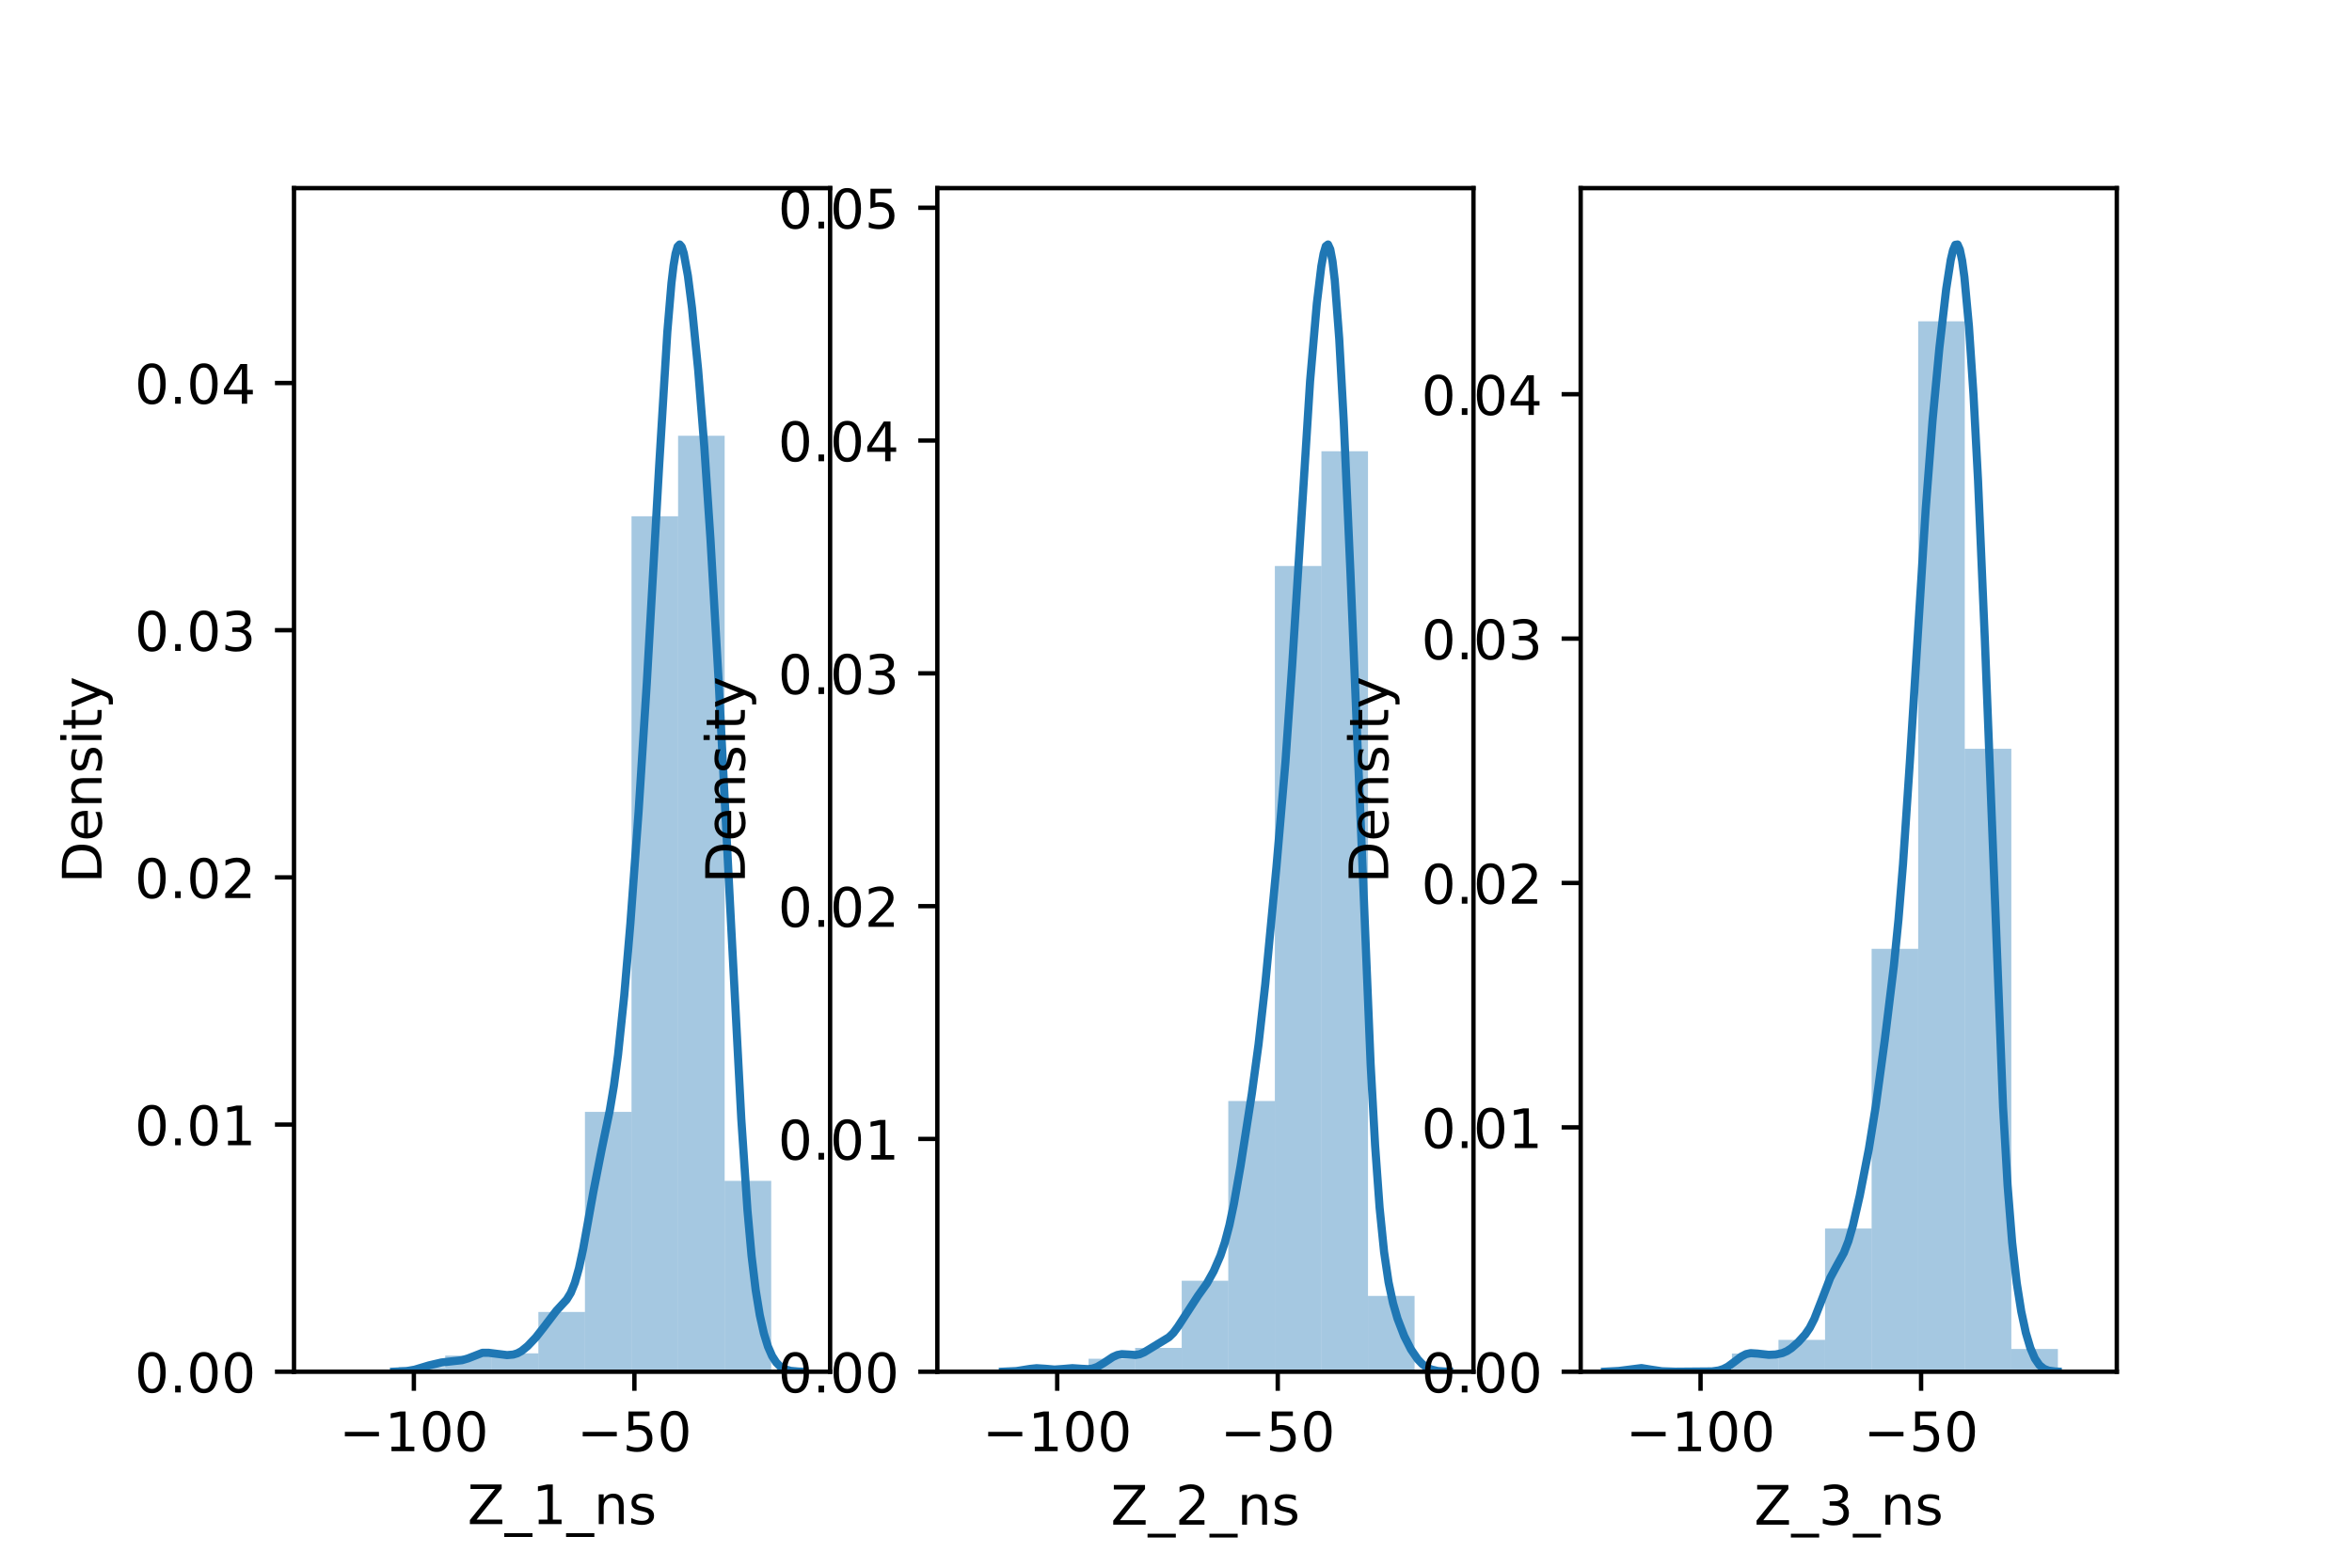 <?xml version="1.0" encoding="utf-8" standalone="no"?>
<!DOCTYPE svg PUBLIC "-//W3C//DTD SVG 1.1//EN"
  "http://www.w3.org/Graphics/SVG/1.1/DTD/svg11.dtd">
<!-- Created with matplotlib (https://matplotlib.org/) -->
<svg height="288pt" version="1.1" viewBox="0 0 432 288" width="432pt" xmlns="http://www.w3.org/2000/svg" xmlns:xlink="http://www.w3.org/1999/xlink">
 <defs>
  <style type="text/css">*{stroke-linecap:butt;stroke-linejoin:round;}</style>
 </defs>
 <g id="figure_1">
  <g id="patch_1">
   <path d="M 0 288 
L 432 288 
L 432 0 
L 0 0 
z
" style="fill:#ffffff;"/>
  </g>
  <g id="axes_1">
   <g id="patch_2">
    <path d="M 54 252 
L 152.471 252 
L 152.471 34.56 
L 54 34.56 
z
" style="fill:#ffffff;"/>
   </g>
   <g id="patch_3">
    <path clip-path="url(#p759a9959ad)" d="M 64.67 252 
L 73.224 252 
L 73.224 252 
L 64.67 252 
z
" style="fill:#1f77b4;opacity:0.4;"/>
   </g>
   <g id="patch_4">
    <path clip-path="url(#p759a9959ad)" d="M 73.224 252 
L 81.777 252 
L 81.777 251.155 
L 73.224 251.155 
z
" style="fill:#1f77b4;opacity:0.4;"/>
   </g>
   <g id="patch_5">
    <path clip-path="url(#p759a9959ad)" d="M 81.777 252 
L 90.331 252 
L 90.331 249.043 
L 81.777 249.043 
z
" style="fill:#1f77b4;opacity:0.4;"/>
   </g>
   <g id="patch_6">
    <path clip-path="url(#p759a9959ad)" d="M 90.331 252 
L 98.885 252 
L 98.885 248.62 
L 90.331 248.62 
z
" style="fill:#1f77b4;opacity:0.4;"/>
   </g>
   <g id="patch_7">
    <path clip-path="url(#p759a9959ad)" d="M 98.885 252 
L 107.438 252 
L 107.438 241.016 
L 98.885 241.016 
z
" style="fill:#1f77b4;opacity:0.4;"/>
   </g>
   <g id="patch_8">
    <path clip-path="url(#p759a9959ad)" d="M 107.438 252 
L 115.992 252 
L 115.992 204.261 
L 107.438 204.261 
z
" style="fill:#1f77b4;opacity:0.4;"/>
   </g>
   <g id="patch_9">
    <path clip-path="url(#p759a9959ad)" d="M 115.992 252 
L 124.546 252 
L 124.546 94.84 
L 115.992 94.84 
z
" style="fill:#1f77b4;opacity:0.4;"/>
   </g>
   <g id="patch_10">
    <path clip-path="url(#p759a9959ad)" d="M 124.546 252 
L 133.099 252 
L 133.099 80.054 
L 124.546 80.054 
z
" style="fill:#1f77b4;opacity:0.4;"/>
   </g>
   <g id="patch_11">
    <path clip-path="url(#p759a9959ad)" d="M 133.099 252 
L 141.653 252 
L 141.653 216.935 
L 133.099 216.935 
z
" style="fill:#1f77b4;opacity:0.4;"/>
   </g>
   <g id="matplotlib.axis_1">
    <g id="xtick_1">
     <g id="line2d_1">
      <defs>
       <path d="M 0 0 
L 0 3.5 
" id="me0958224ad" style="stroke:#000000;stroke-width:0.8;"/>
      </defs>
      <g>
       <use style="stroke:#000000;stroke-width:0.8;" x="76.016" xlink:href="#me0958224ad" y="252"/>
      </g>
     </g>
     <g id="text_1">
      <!-- −100 -->
      <g transform="translate(62.283 266.598)scale(0.1 -0.1)">
       <defs>
        <path d="M 10.594 35.5 
L 73.188 35.5 
L 73.188 27.203 
L 10.594 27.203 
z
" id="DejaVuSans-8722"/>
        <path d="M 12.406 8.297 
L 28.516 8.297 
L 28.516 63.922 
L 10.984 60.406 
L 10.984 69.391 
L 28.422 72.906 
L 38.281 72.906 
L 38.281 8.297 
L 54.391 8.297 
L 54.391 0 
L 12.406 0 
z
" id="DejaVuSans-49"/>
        <path d="M 31.781 66.406 
Q 24.172 66.406 20.328 58.906 
Q 16.5 51.422 16.5 36.375 
Q 16.5 21.391 20.328 13.891 
Q 24.172 6.391 31.781 6.391 
Q 39.453 6.391 43.281 13.891 
Q 47.125 21.391 47.125 36.375 
Q 47.125 51.422 43.281 58.906 
Q 39.453 66.406 31.781 66.406 
z
M 31.781 74.219 
Q 44.047 74.219 50.516 64.516 
Q 56.984 54.828 56.984 36.375 
Q 56.984 17.969 50.516 8.266 
Q 44.047 -1.422 31.781 -1.422 
Q 19.531 -1.422 13.062 8.266 
Q 6.594 17.969 6.594 36.375 
Q 6.594 54.828 13.062 64.516 
Q 19.531 74.219 31.781 74.219 
z
" id="DejaVuSans-48"/>
       </defs>
       <use xlink:href="#DejaVuSans-8722"/>
       <use x="83.789" xlink:href="#DejaVuSans-49"/>
       <use x="147.412" xlink:href="#DejaVuSans-48"/>
       <use x="211.035" xlink:href="#DejaVuSans-48"/>
      </g>
     </g>
    </g>
    <g id="xtick_2">
     <g id="line2d_2">
      <g>
       <use style="stroke:#000000;stroke-width:0.8;" x="116.523" xlink:href="#me0958224ad" y="252"/>
      </g>
     </g>
     <g id="text_2">
      <!-- −50 -->
      <g transform="translate(105.97 266.598)scale(0.1 -0.1)">
       <defs>
        <path d="M 10.797 72.906 
L 49.516 72.906 
L 49.516 64.594 
L 19.828 64.594 
L 19.828 46.734 
Q 21.969 47.469 24.109 47.828 
Q 26.266 48.188 28.422 48.188 
Q 40.625 48.188 47.75 41.5 
Q 54.891 34.812 54.891 23.391 
Q 54.891 11.625 47.562 5.094 
Q 40.234 -1.422 26.906 -1.422 
Q 22.312 -1.422 17.547 -0.641 
Q 12.797 0.141 7.719 1.703 
L 7.719 11.625 
Q 12.109 9.234 16.797 8.062 
Q 21.484 6.891 26.703 6.891 
Q 35.156 6.891 40.078 11.328 
Q 45.016 15.766 45.016 23.391 
Q 45.016 31 40.078 35.438 
Q 35.156 39.891 26.703 39.891 
Q 22.75 39.891 18.812 39.016 
Q 14.891 38.141 10.797 36.281 
z
" id="DejaVuSans-53"/>
       </defs>
       <use xlink:href="#DejaVuSans-8722"/>
       <use x="83.789" xlink:href="#DejaVuSans-53"/>
       <use x="147.412" xlink:href="#DejaVuSans-48"/>
      </g>
     </g>
    </g>
    <g id="text_3">
     <!-- Z_1_ns -->
     <g transform="translate(85.856 279.998)scale(0.1 -0.1)">
      <defs>
       <path d="M 5.609 72.906 
L 62.891 72.906 
L 62.891 65.375 
L 16.797 8.297 
L 64.016 8.297 
L 64.016 0 
L 4.5 0 
L 4.5 7.516 
L 50.594 64.594 
L 5.609 64.594 
z
" id="DejaVuSans-90"/>
       <path d="M 50.984 -16.609 
L 50.984 -23.578 
L -0.984 -23.578 
L -0.984 -16.609 
z
" id="DejaVuSans-95"/>
       <path d="M 54.891 33.016 
L 54.891 0 
L 45.906 0 
L 45.906 32.719 
Q 45.906 40.484 42.875 44.328 
Q 39.844 48.188 33.797 48.188 
Q 26.516 48.188 22.312 43.547 
Q 18.109 38.922 18.109 30.906 
L 18.109 0 
L 9.078 0 
L 9.078 54.688 
L 18.109 54.688 
L 18.109 46.188 
Q 21.344 51.125 25.703 53.562 
Q 30.078 56 35.797 56 
Q 45.219 56 50.047 50.172 
Q 54.891 44.344 54.891 33.016 
z
" id="DejaVuSans-110"/>
       <path d="M 44.281 53.078 
L 44.281 44.578 
Q 40.484 46.531 36.375 47.5 
Q 32.281 48.484 27.875 48.484 
Q 21.188 48.484 17.844 46.438 
Q 14.5 44.391 14.5 40.281 
Q 14.5 37.156 16.891 35.375 
Q 19.281 33.594 26.516 31.984 
L 29.594 31.297 
Q 39.156 29.25 43.188 25.516 
Q 47.219 21.781 47.219 15.094 
Q 47.219 7.469 41.188 3.016 
Q 35.156 -1.422 24.609 -1.422 
Q 20.219 -1.422 15.453 -0.562 
Q 10.688 0.297 5.422 2 
L 5.422 11.281 
Q 10.406 8.688 15.234 7.391 
Q 20.062 6.109 24.812 6.109 
Q 31.156 6.109 34.562 8.281 
Q 37.984 10.453 37.984 14.406 
Q 37.984 18.062 35.516 20.016 
Q 33.062 21.969 24.703 23.781 
L 21.578 24.516 
Q 13.234 26.266 9.516 29.906 
Q 5.812 33.547 5.812 39.891 
Q 5.812 47.609 11.281 51.797 
Q 16.75 56 26.812 56 
Q 31.781 56 36.172 55.266 
Q 40.578 54.547 44.281 53.078 
z
" id="DejaVuSans-115"/>
      </defs>
      <use xlink:href="#DejaVuSans-90"/>
      <use x="68.506" xlink:href="#DejaVuSans-95"/>
      <use x="118.506" xlink:href="#DejaVuSans-49"/>
      <use x="182.129" xlink:href="#DejaVuSans-95"/>
      <use x="232.129" xlink:href="#DejaVuSans-110"/>
      <use x="295.508" xlink:href="#DejaVuSans-115"/>
     </g>
    </g>
   </g>
   <g id="matplotlib.axis_2">
    <g id="ytick_1">
     <g id="line2d_3">
      <defs>
       <path d="M 0 0 
L -3.5 0 
" id="me703f7b2aa" style="stroke:#000000;stroke-width:0.8;"/>
      </defs>
      <g>
       <use style="stroke:#000000;stroke-width:0.8;" x="54" xlink:href="#me703f7b2aa" y="252"/>
      </g>
     </g>
     <g id="text_4">
      <!-- 0.00 -->
      <g transform="translate(24.734 255.799)scale(0.1 -0.1)">
       <defs>
        <path d="M 10.688 12.406 
L 21 12.406 
L 21 0 
L 10.688 0 
z
" id="DejaVuSans-46"/>
       </defs>
       <use xlink:href="#DejaVuSans-48"/>
       <use x="63.623" xlink:href="#DejaVuSans-46"/>
       <use x="95.41" xlink:href="#DejaVuSans-48"/>
       <use x="159.033" xlink:href="#DejaVuSans-48"/>
      </g>
     </g>
    </g>
    <g id="ytick_2">
     <g id="line2d_4">
      <g>
       <use style="stroke:#000000;stroke-width:0.8;" x="54" xlink:href="#me703f7b2aa" y="206.591"/>
      </g>
     </g>
     <g id="text_5">
      <!-- 0.01 -->
      <g transform="translate(24.734 210.39)scale(0.1 -0.1)">
       <use xlink:href="#DejaVuSans-48"/>
       <use x="63.623" xlink:href="#DejaVuSans-46"/>
       <use x="95.41" xlink:href="#DejaVuSans-48"/>
       <use x="159.033" xlink:href="#DejaVuSans-49"/>
      </g>
     </g>
    </g>
    <g id="ytick_3">
     <g id="line2d_5">
      <g>
       <use style="stroke:#000000;stroke-width:0.8;" x="54" xlink:href="#me703f7b2aa" y="161.182"/>
      </g>
     </g>
     <g id="text_6">
      <!-- 0.02 -->
      <g transform="translate(24.734 164.981)scale(0.1 -0.1)">
       <defs>
        <path d="M 19.188 8.297 
L 53.609 8.297 
L 53.609 0 
L 7.328 0 
L 7.328 8.297 
Q 12.938 14.109 22.625 23.891 
Q 32.328 33.688 34.812 36.531 
Q 39.547 41.844 41.422 45.531 
Q 43.312 49.219 43.312 52.781 
Q 43.312 58.594 39.234 62.25 
Q 35.156 65.922 28.609 65.922 
Q 23.969 65.922 18.812 64.312 
Q 13.672 62.703 7.812 59.422 
L 7.812 69.391 
Q 13.766 71.781 18.938 73 
Q 24.125 74.219 28.422 74.219 
Q 39.75 74.219 46.484 68.547 
Q 53.219 62.891 53.219 53.422 
Q 53.219 48.922 51.531 44.891 
Q 49.859 40.875 45.406 35.406 
Q 44.188 33.984 37.641 27.219 
Q 31.109 20.453 19.188 8.297 
z
" id="DejaVuSans-50"/>
       </defs>
       <use xlink:href="#DejaVuSans-48"/>
       <use x="63.623" xlink:href="#DejaVuSans-46"/>
       <use x="95.41" xlink:href="#DejaVuSans-48"/>
       <use x="159.033" xlink:href="#DejaVuSans-50"/>
      </g>
     </g>
    </g>
    <g id="ytick_4">
     <g id="line2d_6">
      <g>
       <use style="stroke:#000000;stroke-width:0.8;" x="54" xlink:href="#me703f7b2aa" y="115.773"/>
      </g>
     </g>
     <g id="text_7">
      <!-- 0.03 -->
      <g transform="translate(24.734 119.572)scale(0.1 -0.1)">
       <defs>
        <path d="M 40.578 39.312 
Q 47.656 37.797 51.625 33 
Q 55.609 28.219 55.609 21.188 
Q 55.609 10.406 48.188 4.484 
Q 40.766 -1.422 27.094 -1.422 
Q 22.516 -1.422 17.656 -0.516 
Q 12.797 0.391 7.625 2.203 
L 7.625 11.719 
Q 11.719 9.328 16.594 8.109 
Q 21.484 6.891 26.812 6.891 
Q 36.078 6.891 40.938 10.547 
Q 45.797 14.203 45.797 21.188 
Q 45.797 27.641 41.281 31.266 
Q 36.766 34.906 28.719 34.906 
L 20.219 34.906 
L 20.219 43.016 
L 29.109 43.016 
Q 36.375 43.016 40.234 45.922 
Q 44.094 48.828 44.094 54.297 
Q 44.094 59.906 40.109 62.906 
Q 36.141 65.922 28.719 65.922 
Q 24.656 65.922 20.016 65.031 
Q 15.375 64.156 9.812 62.312 
L 9.812 71.094 
Q 15.438 72.656 20.344 73.438 
Q 25.25 74.219 29.594 74.219 
Q 40.828 74.219 47.359 69.109 
Q 53.906 64.016 53.906 55.328 
Q 53.906 49.266 50.438 45.094 
Q 46.969 40.922 40.578 39.312 
z
" id="DejaVuSans-51"/>
       </defs>
       <use xlink:href="#DejaVuSans-48"/>
       <use x="63.623" xlink:href="#DejaVuSans-46"/>
       <use x="95.41" xlink:href="#DejaVuSans-48"/>
       <use x="159.033" xlink:href="#DejaVuSans-51"/>
      </g>
     </g>
    </g>
    <g id="ytick_5">
     <g id="line2d_7">
      <g>
       <use style="stroke:#000000;stroke-width:0.8;" x="54" xlink:href="#me703f7b2aa" y="70.364"/>
      </g>
     </g>
     <g id="text_8">
      <!-- 0.04 -->
      <g transform="translate(24.734 74.163)scale(0.1 -0.1)">
       <defs>
        <path d="M 37.797 64.312 
L 12.891 25.391 
L 37.797 25.391 
z
M 35.203 72.906 
L 47.609 72.906 
L 47.609 25.391 
L 58.016 25.391 
L 58.016 17.188 
L 47.609 17.188 
L 47.609 0 
L 37.797 0 
L 37.797 17.188 
L 4.891 17.188 
L 4.891 26.703 
z
" id="DejaVuSans-52"/>
       </defs>
       <use xlink:href="#DejaVuSans-48"/>
       <use x="63.623" xlink:href="#DejaVuSans-46"/>
       <use x="95.41" xlink:href="#DejaVuSans-48"/>
       <use x="159.033" xlink:href="#DejaVuSans-52"/>
      </g>
     </g>
    </g>
    <g id="text_9">
     <!-- Density -->
     <g transform="translate(18.655 162.289)rotate(-90)scale(0.1 -0.1)">
      <defs>
       <path d="M 19.672 64.797 
L 19.672 8.109 
L 31.594 8.109 
Q 46.688 8.109 53.688 14.938 
Q 60.688 21.781 60.688 36.531 
Q 60.688 51.172 53.688 57.984 
Q 46.688 64.797 31.594 64.797 
z
M 9.812 72.906 
L 30.078 72.906 
Q 51.266 72.906 61.172 64.094 
Q 71.094 55.281 71.094 36.531 
Q 71.094 17.672 61.125 8.828 
Q 51.172 0 30.078 0 
L 9.812 0 
z
" id="DejaVuSans-68"/>
       <path d="M 56.203 29.594 
L 56.203 25.203 
L 14.891 25.203 
Q 15.484 15.922 20.484 11.062 
Q 25.484 6.203 34.422 6.203 
Q 39.594 6.203 44.453 7.469 
Q 49.312 8.734 54.109 11.281 
L 54.109 2.781 
Q 49.266 0.734 44.188 -0.344 
Q 39.109 -1.422 33.891 -1.422 
Q 20.797 -1.422 13.156 6.188 
Q 5.516 13.812 5.516 26.812 
Q 5.516 40.234 12.766 48.109 
Q 20.016 56 32.328 56 
Q 43.359 56 49.781 48.891 
Q 56.203 41.797 56.203 29.594 
z
M 47.219 32.234 
Q 47.125 39.594 43.094 43.984 
Q 39.062 48.391 32.422 48.391 
Q 24.906 48.391 20.391 44.141 
Q 15.875 39.891 15.188 32.172 
z
" id="DejaVuSans-101"/>
       <path d="M 9.422 54.688 
L 18.406 54.688 
L 18.406 0 
L 9.422 0 
z
M 9.422 75.984 
L 18.406 75.984 
L 18.406 64.594 
L 9.422 64.594 
z
" id="DejaVuSans-105"/>
       <path d="M 18.312 70.219 
L 18.312 54.688 
L 36.812 54.688 
L 36.812 47.703 
L 18.312 47.703 
L 18.312 18.016 
Q 18.312 11.328 20.141 9.422 
Q 21.969 7.516 27.594 7.516 
L 36.812 7.516 
L 36.812 0 
L 27.594 0 
Q 17.188 0 13.234 3.875 
Q 9.281 7.766 9.281 18.016 
L 9.281 47.703 
L 2.688 47.703 
L 2.688 54.688 
L 9.281 54.688 
L 9.281 70.219 
z
" id="DejaVuSans-116"/>
       <path d="M 32.172 -5.078 
Q 28.375 -14.844 24.75 -17.812 
Q 21.141 -20.797 15.094 -20.797 
L 7.906 -20.797 
L 7.906 -13.281 
L 13.188 -13.281 
Q 16.891 -13.281 18.938 -11.516 
Q 21 -9.766 23.484 -3.219 
L 25.094 0.875 
L 2.984 54.688 
L 12.5 54.688 
L 29.594 11.922 
L 46.688 54.688 
L 56.203 54.688 
z
" id="DejaVuSans-121"/>
      </defs>
      <use xlink:href="#DejaVuSans-68"/>
      <use x="77.002" xlink:href="#DejaVuSans-101"/>
      <use x="138.525" xlink:href="#DejaVuSans-110"/>
      <use x="201.904" xlink:href="#DejaVuSans-115"/>
      <use x="254.004" xlink:href="#DejaVuSans-105"/>
      <use x="281.787" xlink:href="#DejaVuSans-116"/>
      <use x="320.996" xlink:href="#DejaVuSans-121"/>
     </g>
    </g>
   </g>
   <g id="line2d_8">
    <path clip-path="url(#p759a9959ad)" d="M 72.394 251.992 
L 74.658 251.886 
L 76.167 251.623 
L 78.808 250.829 
L 81.072 250.305 
L 83.335 250.047 
L 84.844 249.885 
L 85.976 249.552 
L 88.617 248.52 
L 89.749 248.521 
L 93.145 248.947 
L 94.276 248.847 
L 95.031 248.615 
L 95.786 248.204 
L 96.917 247.283 
L 98.426 245.69 
L 99.936 243.759 
L 102.199 240.793 
L 104.086 238.742 
L 104.84 237.507 
L 105.595 235.633 
L 106.349 232.941 
L 107.104 229.441 
L 108.99 218.925 
L 110.5 211.225 
L 112.009 203.933 
L 112.763 199.418 
L 113.518 193.776 
L 114.65 182.954 
L 115.781 169.705 
L 117.291 149.147 
L 118.8 125.516 
L 121.063 85.675 
L 122.573 60.955 
L 123.327 52.008 
L 123.704 48.828 
L 124.082 46.591 
L 124.459 45.301 
L 124.836 44.914 
L 125.214 45.356 
L 125.591 46.527 
L 126.345 50.646 
L 127.1 56.556 
L 128.232 67.937 
L 129.364 82.104 
L 130.495 99.057 
L 132.005 125.288 
L 134.268 169.56 
L 136.155 205.546 
L 137.287 222.331 
L 138.041 230.693 
L 138.796 236.978 
L 139.55 241.594 
L 140.305 244.959 
L 141.059 247.394 
L 141.814 249.117 
L 142.569 250.29 
L 143.323 251.047 
L 144.078 251.504 
L 145.209 251.84 
L 146.719 251.974 
L 147.473 251.991 
L 147.473 251.991 
" style="fill:none;stroke:#1f77b4;stroke-linecap:square;stroke-width:1.5;"/>
   </g>
   <g id="patch_12">
    <path d="M 54 252 
L 54 34.56 
" style="fill:none;stroke:#000000;stroke-linecap:square;stroke-linejoin:miter;stroke-width:0.8;"/>
   </g>
   <g id="patch_13">
    <path d="M 152.471 252 
L 152.471 34.56 
" style="fill:none;stroke:#000000;stroke-linecap:square;stroke-linejoin:miter;stroke-width:0.8;"/>
   </g>
   <g id="patch_14">
    <path d="M 54 252 
L 152.471 252 
" style="fill:none;stroke:#000000;stroke-linecap:square;stroke-linejoin:miter;stroke-width:0.8;"/>
   </g>
   <g id="patch_15">
    <path d="M 54 34.56 
L 152.471 34.56 
" style="fill:none;stroke:#000000;stroke-linecap:square;stroke-linejoin:miter;stroke-width:0.8;"/>
   </g>
  </g>
  <g id="axes_2">
   <g id="patch_16">
    <path d="M 172.165 252 
L 270.635 252 
L 270.635 34.56 
L 172.165 34.56 
z
" style="fill:#ffffff;"/>
   </g>
   <g id="patch_17">
    <path clip-path="url(#p0167e6574a)" d="M 182.835 252 
L 191.388 252 
L 191.388 251.602 
L 182.835 251.602 
z
" style="fill:#1f77b4;opacity:0.4;"/>
   </g>
   <g id="patch_18">
    <path clip-path="url(#p0167e6574a)" d="M 191.388 252 
L 199.942 252 
L 199.942 251.602 
L 191.388 251.602 
z
" style="fill:#1f77b4;opacity:0.4;"/>
   </g>
   <g id="patch_19">
    <path clip-path="url(#p0167e6574a)" d="M 199.942 252 
L 208.496 252 
L 208.496 249.613 
L 199.942 249.613 
z
" style="fill:#1f77b4;opacity:0.4;"/>
   </g>
   <g id="patch_20">
    <path clip-path="url(#p0167e6574a)" d="M 208.496 252 
L 217.049 252 
L 217.049 247.623 
L 208.496 247.623 
z
" style="fill:#1f77b4;opacity:0.4;"/>
   </g>
   <g id="patch_21">
    <path clip-path="url(#p0167e6574a)" d="M 217.049 252 
L 225.603 252 
L 225.603 235.289 
L 217.049 235.289 
z
" style="fill:#1f77b4;opacity:0.4;"/>
   </g>
   <g id="patch_22">
    <path clip-path="url(#p0167e6574a)" d="M 225.603 252 
L 234.157 252 
L 234.157 202.264 
L 225.603 202.264 
z
" style="fill:#1f77b4;opacity:0.4;"/>
   </g>
   <g id="patch_23">
    <path clip-path="url(#p0167e6574a)" d="M 234.157 252 
L 242.71 252 
L 242.71 103.985 
L 234.157 103.985 
z
" style="fill:#1f77b4;opacity:0.4;"/>
   </g>
   <g id="patch_24">
    <path clip-path="url(#p0167e6574a)" d="M 242.71 252 
L 251.264 252 
L 251.264 82.897 
L 242.71 82.897 
z
" style="fill:#1f77b4;opacity:0.4;"/>
   </g>
   <g id="patch_25">
    <path clip-path="url(#p0167e6574a)" d="M 251.264 252 
L 259.818 252 
L 259.818 238.074 
L 251.264 238.074 
z
" style="fill:#1f77b4;opacity:0.4;"/>
   </g>
   <g id="matplotlib.axis_3">
    <g id="xtick_3">
     <g id="line2d_9">
      <g>
       <use style="stroke:#000000;stroke-width:0.8;" x="194.181" xlink:href="#me0958224ad" y="252"/>
      </g>
     </g>
     <g id="text_10">
      <!-- −100 -->
      <g transform="translate(180.447 266.598)scale(0.1 -0.1)">
       <use xlink:href="#DejaVuSans-8722"/>
       <use x="83.789" xlink:href="#DejaVuSans-49"/>
       <use x="147.412" xlink:href="#DejaVuSans-48"/>
       <use x="211.035" xlink:href="#DejaVuSans-48"/>
      </g>
     </g>
    </g>
    <g id="xtick_4">
     <g id="line2d_10">
      <g>
       <use style="stroke:#000000;stroke-width:0.8;" x="234.688" xlink:href="#me0958224ad" y="252"/>
      </g>
     </g>
     <g id="text_11">
      <!-- −50 -->
      <g transform="translate(224.135 266.598)scale(0.1 -0.1)">
       <use xlink:href="#DejaVuSans-8722"/>
       <use x="83.789" xlink:href="#DejaVuSans-53"/>
       <use x="147.412" xlink:href="#DejaVuSans-48"/>
      </g>
     </g>
    </g>
    <g id="text_12">
     <!-- Z_2_ns -->
     <g transform="translate(204.02 280.1)scale(0.1 -0.1)">
      <use xlink:href="#DejaVuSans-90"/>
      <use x="68.506" xlink:href="#DejaVuSans-95"/>
      <use x="118.506" xlink:href="#DejaVuSans-50"/>
      <use x="182.129" xlink:href="#DejaVuSans-95"/>
      <use x="232.129" xlink:href="#DejaVuSans-110"/>
      <use x="295.508" xlink:href="#DejaVuSans-115"/>
     </g>
    </g>
   </g>
   <g id="matplotlib.axis_4">
    <g id="ytick_6">
     <g id="line2d_11">
      <g>
       <use style="stroke:#000000;stroke-width:0.8;" x="172.165" xlink:href="#me703f7b2aa" y="252"/>
      </g>
     </g>
     <g id="text_13">
      <!-- 0.00 -->
      <g transform="translate(142.899 255.799)scale(0.1 -0.1)">
       <use xlink:href="#DejaVuSans-48"/>
       <use x="63.623" xlink:href="#DejaVuSans-46"/>
       <use x="95.41" xlink:href="#DejaVuSans-48"/>
       <use x="159.033" xlink:href="#DejaVuSans-48"/>
      </g>
     </g>
    </g>
    <g id="ytick_7">
     <g id="line2d_12">
      <g>
       <use style="stroke:#000000;stroke-width:0.8;" x="172.165" xlink:href="#me703f7b2aa" y="209.233"/>
      </g>
     </g>
     <g id="text_14">
      <!-- 0.01 -->
      <g transform="translate(142.899 213.033)scale(0.1 -0.1)">
       <use xlink:href="#DejaVuSans-48"/>
       <use x="63.623" xlink:href="#DejaVuSans-46"/>
       <use x="95.41" xlink:href="#DejaVuSans-48"/>
       <use x="159.033" xlink:href="#DejaVuSans-49"/>
      </g>
     </g>
    </g>
    <g id="ytick_8">
     <g id="line2d_13">
      <g>
       <use style="stroke:#000000;stroke-width:0.8;" x="172.165" xlink:href="#me703f7b2aa" y="166.467"/>
      </g>
     </g>
     <g id="text_15">
      <!-- 0.02 -->
      <g transform="translate(142.899 170.266)scale(0.1 -0.1)">
       <use xlink:href="#DejaVuSans-48"/>
       <use x="63.623" xlink:href="#DejaVuSans-46"/>
       <use x="95.41" xlink:href="#DejaVuSans-48"/>
       <use x="159.033" xlink:href="#DejaVuSans-50"/>
      </g>
     </g>
    </g>
    <g id="ytick_9">
     <g id="line2d_14">
      <g>
       <use style="stroke:#000000;stroke-width:0.8;" x="172.165" xlink:href="#me703f7b2aa" y="123.7"/>
      </g>
     </g>
     <g id="text_16">
      <!-- 0.03 -->
      <g transform="translate(142.899 127.499)scale(0.1 -0.1)">
       <use xlink:href="#DejaVuSans-48"/>
       <use x="63.623" xlink:href="#DejaVuSans-46"/>
       <use x="95.41" xlink:href="#DejaVuSans-48"/>
       <use x="159.033" xlink:href="#DejaVuSans-51"/>
      </g>
     </g>
    </g>
    <g id="ytick_10">
     <g id="line2d_15">
      <g>
       <use style="stroke:#000000;stroke-width:0.8;" x="172.165" xlink:href="#me703f7b2aa" y="80.933"/>
      </g>
     </g>
     <g id="text_17">
      <!-- 0.04 -->
      <g transform="translate(142.899 84.733)scale(0.1 -0.1)">
       <use xlink:href="#DejaVuSans-48"/>
       <use x="63.623" xlink:href="#DejaVuSans-46"/>
       <use x="95.41" xlink:href="#DejaVuSans-48"/>
       <use x="159.033" xlink:href="#DejaVuSans-52"/>
      </g>
     </g>
    </g>
    <g id="ytick_11">
     <g id="line2d_16">
      <g>
       <use style="stroke:#000000;stroke-width:0.8;" x="172.165" xlink:href="#me703f7b2aa" y="38.167"/>
      </g>
     </g>
     <g id="text_18">
      <!-- 0.05 -->
      <g transform="translate(142.899 41.966)scale(0.1 -0.1)">
       <use xlink:href="#DejaVuSans-48"/>
       <use x="63.623" xlink:href="#DejaVuSans-46"/>
       <use x="95.41" xlink:href="#DejaVuSans-48"/>
       <use x="159.033" xlink:href="#DejaVuSans-53"/>
      </g>
     </g>
    </g>
    <g id="text_19">
     <!-- Density -->
     <g transform="translate(136.819 162.289)rotate(-90)scale(0.1 -0.1)">
      <use xlink:href="#DejaVuSans-68"/>
      <use x="77.002" xlink:href="#DejaVuSans-101"/>
      <use x="138.525" xlink:href="#DejaVuSans-110"/>
      <use x="201.904" xlink:href="#DejaVuSans-115"/>
      <use x="254.004" xlink:href="#DejaVuSans-105"/>
      <use x="281.787" xlink:href="#DejaVuSans-116"/>
      <use x="320.996" xlink:href="#DejaVuSans-121"/>
     </g>
    </g>
   </g>
   <g id="line2d_17">
    <path clip-path="url(#p0167e6574a)" d="M 184.219 251.993 
L 186.69 251.88 
L 189.16 251.484 
L 190.395 251.355 
L 192.042 251.459 
L 193.69 251.603 
L 195.337 251.486 
L 196.984 251.346 
L 198.631 251.459 
L 199.866 251.524 
L 200.689 251.414 
L 201.513 251.125 
L 202.748 250.392 
L 204.395 249.292 
L 205.219 248.929 
L 206.042 248.772 
L 207.278 248.841 
L 208.513 248.927 
L 209.336 248.786 
L 210.16 248.43 
L 214.689 245.673 
L 215.513 244.873 
L 216.336 243.759 
L 220.042 238.054 
L 221.689 235.751 
L 222.925 233.529 
L 224.16 230.675 
L 224.983 228.209 
L 225.807 225.077 
L 226.63 221.186 
L 227.866 214.167 
L 229.924 200.948 
L 231.16 191.857 
L 232.395 180.825 
L 234.454 159.214 
L 236.101 140.03 
L 237.336 122.27 
L 240.63 69.99 
L 241.865 55.755 
L 242.689 48.931 
L 243.101 46.615 
L 243.513 45.226 
L 243.924 44.914 
L 244.336 45.808 
L 244.748 47.992 
L 245.16 51.495 
L 245.983 62.283 
L 246.807 77.337 
L 248.042 105.245 
L 251.748 195.49 
L 252.571 210.428 
L 253.395 221.853 
L 254.218 229.991 
L 255.042 235.56 
L 255.865 239.416 
L 256.689 242.254 
L 257.924 245.47 
L 259.159 247.903 
L 260.395 249.703 
L 261.218 250.57 
L 262.042 251.185 
L 262.865 251.581 
L 264.101 251.875 
L 265.748 251.984 
L 266.159 251.991 
L 266.159 251.991 
" style="fill:none;stroke:#1f77b4;stroke-linecap:square;stroke-width:1.5;"/>
   </g>
   <g id="patch_26">
    <path d="M 172.165 252 
L 172.165 34.56 
" style="fill:none;stroke:#000000;stroke-linecap:square;stroke-linejoin:miter;stroke-width:0.8;"/>
   </g>
   <g id="patch_27">
    <path d="M 270.635 252 
L 270.635 34.56 
" style="fill:none;stroke:#000000;stroke-linecap:square;stroke-linejoin:miter;stroke-width:0.8;"/>
   </g>
   <g id="patch_28">
    <path d="M 172.165 252 
L 270.635 252 
" style="fill:none;stroke:#000000;stroke-linecap:square;stroke-linejoin:miter;stroke-width:0.8;"/>
   </g>
   <g id="patch_29">
    <path d="M 172.165 34.56 
L 270.635 34.56 
" style="fill:none;stroke:#000000;stroke-linecap:square;stroke-linejoin:miter;stroke-width:0.8;"/>
   </g>
  </g>
  <g id="axes_3">
   <g id="patch_30">
    <path d="M 290.329 252 
L 388.8 252 
L 388.8 34.56 
L 290.329 34.56 
z
" style="fill:#ffffff;"/>
   </g>
   <g id="patch_31">
    <path clip-path="url(#pd6ddbc8d3b)" d="M 300.999 252 
L 309.553 252 
L 309.553 251.582 
L 300.999 251.582 
z
" style="fill:#1f77b4;opacity:0.4;"/>
   </g>
   <g id="patch_32">
    <path clip-path="url(#pd6ddbc8d3b)" d="M 309.553 252 
L 318.107 252 
L 318.107 252 
L 309.553 252 
z
" style="fill:#1f77b4;opacity:0.4;"/>
   </g>
   <g id="patch_33">
    <path clip-path="url(#pd6ddbc8d3b)" d="M 318.107 252 
L 326.66 252 
L 326.66 248.659 
L 318.107 248.659 
z
" style="fill:#1f77b4;opacity:0.4;"/>
   </g>
   <g id="patch_34">
    <path clip-path="url(#pd6ddbc8d3b)" d="M 326.66 252 
L 335.214 252 
L 335.214 246.152 
L 326.66 246.152 
z
" style="fill:#1f77b4;opacity:0.4;"/>
   </g>
   <g id="patch_35">
    <path clip-path="url(#pd6ddbc8d3b)" d="M 335.214 252 
L 343.768 252 
L 343.768 225.686 
L 335.214 225.686 
z
" style="fill:#1f77b4;opacity:0.4;"/>
   </g>
   <g id="patch_36">
    <path clip-path="url(#pd6ddbc8d3b)" d="M 343.768 252 
L 352.321 252 
L 352.321 174.311 
L 343.768 174.311 
z
" style="fill:#1f77b4;opacity:0.4;"/>
   </g>
   <g id="patch_37">
    <path clip-path="url(#pd6ddbc8d3b)" d="M 352.321 252 
L 360.875 252 
L 360.875 59.031 
L 352.321 59.031 
z
" style="fill:#1f77b4;opacity:0.4;"/>
   </g>
   <g id="patch_38">
    <path clip-path="url(#pd6ddbc8d3b)" d="M 360.875 252 
L 369.429 252 
L 369.429 137.555 
L 360.875 137.555 
z
" style="fill:#1f77b4;opacity:0.4;"/>
   </g>
   <g id="patch_39">
    <path clip-path="url(#pd6ddbc8d3b)" d="M 369.429 252 
L 377.982 252 
L 377.982 247.823 
L 369.429 247.823 
z
" style="fill:#1f77b4;opacity:0.4;"/>
   </g>
   <g id="matplotlib.axis_5">
    <g id="xtick_5">
     <g id="line2d_18">
      <g>
       <use style="stroke:#000000;stroke-width:0.8;" x="312.346" xlink:href="#me0958224ad" y="252"/>
      </g>
     </g>
     <g id="text_20">
      <!-- −100 -->
      <g transform="translate(298.612 266.598)scale(0.1 -0.1)">
       <use xlink:href="#DejaVuSans-8722"/>
       <use x="83.789" xlink:href="#DejaVuSans-49"/>
       <use x="147.412" xlink:href="#DejaVuSans-48"/>
       <use x="211.035" xlink:href="#DejaVuSans-48"/>
      </g>
     </g>
    </g>
    <g id="xtick_6">
     <g id="line2d_19">
      <g>
       <use style="stroke:#000000;stroke-width:0.8;" x="352.852" xlink:href="#me0958224ad" y="252"/>
      </g>
     </g>
     <g id="text_21">
      <!-- −50 -->
      <g transform="translate(342.3 266.598)scale(0.1 -0.1)">
       <use xlink:href="#DejaVuSans-8722"/>
       <use x="83.789" xlink:href="#DejaVuSans-53"/>
       <use x="147.412" xlink:href="#DejaVuSans-48"/>
      </g>
     </g>
    </g>
    <g id="text_22">
     <!-- Z_3_ns -->
     <g transform="translate(322.185 280.1)scale(0.1 -0.1)">
      <use xlink:href="#DejaVuSans-90"/>
      <use x="68.506" xlink:href="#DejaVuSans-95"/>
      <use x="118.506" xlink:href="#DejaVuSans-51"/>
      <use x="182.129" xlink:href="#DejaVuSans-95"/>
      <use x="232.129" xlink:href="#DejaVuSans-110"/>
      <use x="295.508" xlink:href="#DejaVuSans-115"/>
     </g>
    </g>
   </g>
   <g id="matplotlib.axis_6">
    <g id="ytick_12">
     <g id="line2d_20">
      <g>
       <use style="stroke:#000000;stroke-width:0.8;" x="290.329" xlink:href="#me703f7b2aa" y="252"/>
      </g>
     </g>
     <g id="text_23">
      <!-- 0.00 -->
      <g transform="translate(261.064 255.799)scale(0.1 -0.1)">
       <use xlink:href="#DejaVuSans-48"/>
       <use x="63.623" xlink:href="#DejaVuSans-46"/>
       <use x="95.41" xlink:href="#DejaVuSans-48"/>
       <use x="159.033" xlink:href="#DejaVuSans-48"/>
      </g>
     </g>
    </g>
    <g id="ytick_13">
     <g id="line2d_21">
      <g>
       <use style="stroke:#000000;stroke-width:0.8;" x="290.329" xlink:href="#me703f7b2aa" y="207.106"/>
      </g>
     </g>
     <g id="text_24">
      <!-- 0.01 -->
      <g transform="translate(261.064 210.905)scale(0.1 -0.1)">
       <use xlink:href="#DejaVuSans-48"/>
       <use x="63.623" xlink:href="#DejaVuSans-46"/>
       <use x="95.41" xlink:href="#DejaVuSans-48"/>
       <use x="159.033" xlink:href="#DejaVuSans-49"/>
      </g>
     </g>
    </g>
    <g id="ytick_14">
     <g id="line2d_22">
      <g>
       <use style="stroke:#000000;stroke-width:0.8;" x="290.329" xlink:href="#me703f7b2aa" y="162.212"/>
      </g>
     </g>
     <g id="text_25">
      <!-- 0.02 -->
      <g transform="translate(261.064 166.011)scale(0.1 -0.1)">
       <use xlink:href="#DejaVuSans-48"/>
       <use x="63.623" xlink:href="#DejaVuSans-46"/>
       <use x="95.41" xlink:href="#DejaVuSans-48"/>
       <use x="159.033" xlink:href="#DejaVuSans-50"/>
      </g>
     </g>
    </g>
    <g id="ytick_15">
     <g id="line2d_23">
      <g>
       <use style="stroke:#000000;stroke-width:0.8;" x="290.329" xlink:href="#me703f7b2aa" y="117.318"/>
      </g>
     </g>
     <g id="text_26">
      <!-- 0.03 -->
      <g transform="translate(261.064 121.117)scale(0.1 -0.1)">
       <use xlink:href="#DejaVuSans-48"/>
       <use x="63.623" xlink:href="#DejaVuSans-46"/>
       <use x="95.41" xlink:href="#DejaVuSans-48"/>
       <use x="159.033" xlink:href="#DejaVuSans-51"/>
      </g>
     </g>
    </g>
    <g id="ytick_16">
     <g id="line2d_24">
      <g>
       <use style="stroke:#000000;stroke-width:0.8;" x="290.329" xlink:href="#me703f7b2aa" y="72.424"/>
      </g>
     </g>
     <g id="text_27">
      <!-- 0.04 -->
      <g transform="translate(261.064 76.223)scale(0.1 -0.1)">
       <use xlink:href="#DejaVuSans-48"/>
       <use x="63.623" xlink:href="#DejaVuSans-46"/>
       <use x="95.41" xlink:href="#DejaVuSans-48"/>
       <use x="159.033" xlink:href="#DejaVuSans-52"/>
      </g>
     </g>
    </g>
    <g id="text_28">
     <!-- Density -->
     <g transform="translate(254.984 162.289)rotate(-90)scale(0.1 -0.1)">
      <use xlink:href="#DejaVuSans-68"/>
      <use x="77.002" xlink:href="#DejaVuSans-101"/>
      <use x="138.525" xlink:href="#DejaVuSans-110"/>
      <use x="201.904" xlink:href="#DejaVuSans-115"/>
      <use x="254.004" xlink:href="#DejaVuSans-105"/>
      <use x="281.787" xlink:href="#DejaVuSans-116"/>
      <use x="320.996" xlink:href="#DejaVuSans-121"/>
     </g>
    </g>
   </g>
   <g id="line2d_25">
    <path clip-path="url(#pd6ddbc8d3b)" d="M 294.805 251.992 
L 297.312 251.86 
L 301.489 251.329 
L 303.16 251.601 
L 305.249 251.917 
L 307.755 251.997 
L 314.439 251.943 
L 315.692 251.767 
L 316.528 251.502 
L 317.363 251.071 
L 318.616 250.148 
L 319.869 249.195 
L 320.705 248.766 
L 321.54 248.585 
L 322.794 248.665 
L 324.882 248.897 
L 326.135 248.838 
L 327.389 248.574 
L 328.224 248.208 
L 329.06 247.654 
L 330.313 246.543 
L 331.566 245.158 
L 332.401 243.938 
L 333.237 242.308 
L 334.49 239.099 
L 336.161 234.766 
L 337.414 232.43 
L 338.668 230.162 
L 339.503 228.01 
L 340.338 225.108 
L 341.592 219.629 
L 343.263 211.056 
L 344.516 203.298 
L 346.187 191.044 
L 347.858 177.382 
L 348.693 169.016 
L 349.529 158.792 
L 350.782 140.077 
L 353.706 93.457 
L 354.959 77.244 
L 356.212 63.937 
L 357.466 53.093 
L 358.301 47.74 
L 358.719 45.964 
L 359.137 44.98 
L 359.554 44.914 
L 359.972 45.857 
L 360.39 47.852 
L 360.807 50.894 
L 361.643 59.932 
L 362.478 72.496 
L 363.314 88.27 
L 364.567 117.594 
L 367.909 203.408 
L 368.744 217.805 
L 369.58 228.26 
L 370.415 235.641 
L 371.251 240.929 
L 372.086 244.811 
L 372.922 247.637 
L 373.757 249.581 
L 374.593 250.795 
L 375.428 251.468 
L 376.264 251.793 
L 377.517 251.961 
L 377.935 251.979 
L 377.935 251.979 
" style="fill:none;stroke:#1f77b4;stroke-linecap:square;stroke-width:1.5;"/>
   </g>
   <g id="patch_40">
    <path d="M 290.329 252 
L 290.329 34.56 
" style="fill:none;stroke:#000000;stroke-linecap:square;stroke-linejoin:miter;stroke-width:0.8;"/>
   </g>
   <g id="patch_41">
    <path d="M 388.8 252 
L 388.8 34.56 
" style="fill:none;stroke:#000000;stroke-linecap:square;stroke-linejoin:miter;stroke-width:0.8;"/>
   </g>
   <g id="patch_42">
    <path d="M 290.329 252 
L 388.8 252 
" style="fill:none;stroke:#000000;stroke-linecap:square;stroke-linejoin:miter;stroke-width:0.8;"/>
   </g>
   <g id="patch_43">
    <path d="M 290.329 34.56 
L 388.8 34.56 
" style="fill:none;stroke:#000000;stroke-linecap:square;stroke-linejoin:miter;stroke-width:0.8;"/>
   </g>
  </g>
 </g>
 <defs>
  <clipPath id="p759a9959ad">
   <rect height="217.44" width="98.471" x="54" y="34.56"/>
  </clipPath>
  <clipPath id="p0167e6574a">
   <rect height="217.44" width="98.471" x="172.165" y="34.56"/>
  </clipPath>
  <clipPath id="pd6ddbc8d3b">
   <rect height="217.44" width="98.471" x="290.329" y="34.56"/>
  </clipPath>
 </defs>
</svg>
